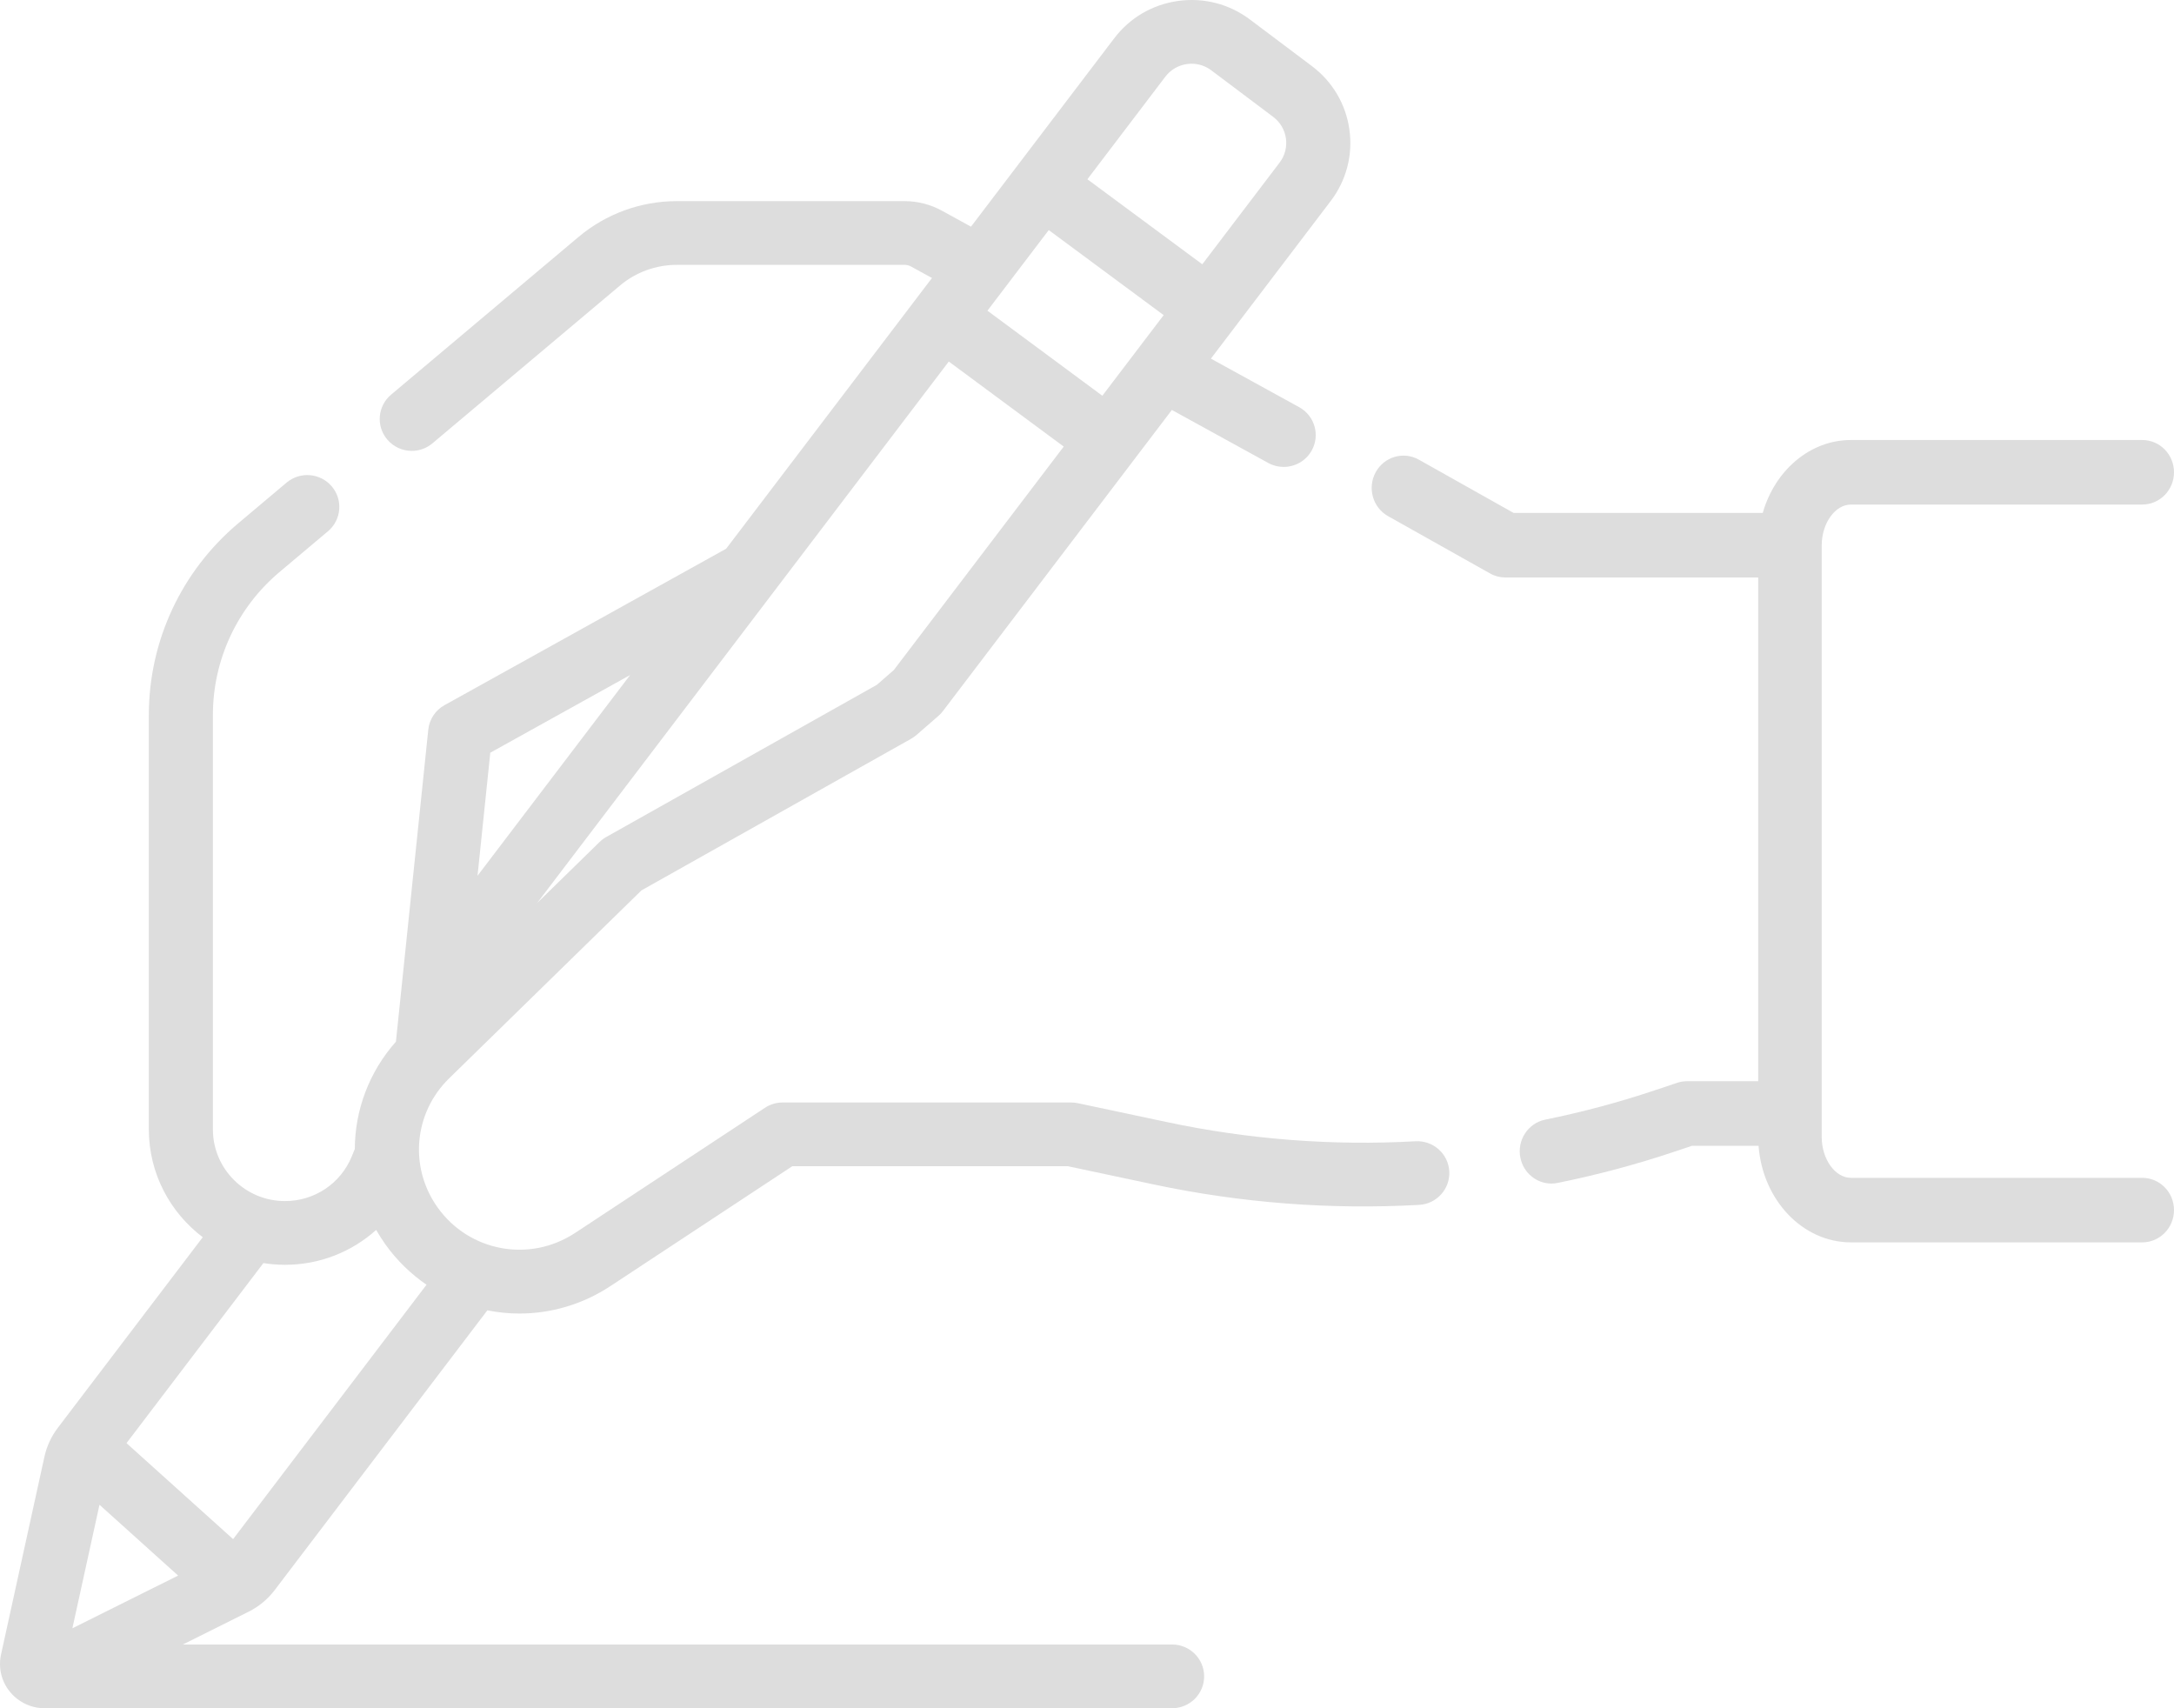 <?xml version="1.0" encoding="UTF-8"?>
<svg width="84px" height="66px" viewBox="0 0 84 66" version="1.1" xmlns="http://www.w3.org/2000/svg" xmlns:xlink="http://www.w3.org/1999/xlink">
    <!-- Generator: Sketch 63.1 (92452) - https://sketch.com -->
    <title>signature</title>
    <desc>Created with Sketch.</desc>
    <g id="Page-1" stroke="none" stroke-width="1" fill="none" fill-rule="evenodd">
        <g id="signature" fill="#DDDDDD" fill-rule="nonzero">
            <path d="M54.693,44.094 C51.478,44.273 48.251,44.024 45.102,43.356 L41.648,42.623 C41.563,42.605 41.477,42.596 41.39,42.596 L30.24,42.596 C29.997,42.596 29.759,42.667 29.556,42.801 L22.222,47.635 C20.464,48.794 18.13,48.362 16.909,46.652 C15.8,45.098 15.987,42.999 17.354,41.663 L24.785,34.401 L35.208,28.541 C35.281,28.499 35.35,28.451 35.414,28.395 L36.261,27.658 C36.325,27.603 36.382,27.541 36.433,27.474 L45.279,15.839 L49.001,17.886 C49.19,17.991 49.396,18.04 49.599,18.04 C50.034,18.04 50.457,17.811 50.683,17.405 C51.014,16.81 50.797,16.061 50.199,15.732 L46.787,13.856 L51.418,7.765 C52.02,6.973 52.277,5.994 52.139,5.009 C52.002,4.025 51.487,3.153 50.689,2.553 L48.295,0.753 C47.497,0.154 46.514,-0.101 45.523,0.036 C44.533,0.173 43.656,0.685 43.053,1.478 L37.518,8.758 L36.399,8.143 C35.958,7.9 35.458,7.771 34.953,7.771 L26.149,7.771 C24.761,7.771 23.414,8.262 22.354,9.154 L15.11,15.249 C14.588,15.689 14.523,16.465 14.965,16.984 C15.21,17.272 15.559,17.42 15.91,17.42 C16.193,17.42 16.477,17.324 16.709,17.128 L23.954,11.033 C24.566,10.517 25.346,10.233 26.149,10.233 L34.953,10.233 C35.04,10.233 35.125,10.255 35.201,10.297 L36.01,10.741 L28.057,21.201 L17.175,27.245 C16.823,27.44 16.589,27.794 16.548,28.193 L15.298,40.246 C14.252,41.426 13.714,42.903 13.709,44.394 L13.59,44.684 C13.16,45.73 12.148,46.405 11.012,46.405 C9.476,46.405 8.226,45.163 8.226,43.636 L8.226,27.626 C8.226,25.491 9.166,23.475 10.806,22.096 L12.673,20.525 C13.194,20.086 13.26,19.309 12.818,18.791 C12.376,18.272 11.596,18.207 11.073,18.646 L9.207,20.217 C7.01,22.065 5.751,24.765 5.751,27.626 L5.751,43.636 C5.751,45.334 6.569,46.845 7.834,47.801 L2.23,55.171 C1.982,55.497 1.805,55.881 1.717,56.281 L0.04,63.923 C-0.102,64.573 0.138,65.23 0.666,65.638 C0.976,65.878 1.345,66 1.718,66 C1.755,66 45.288,65.999 45.288,65.999 C45.972,65.999 46.526,65.448 46.526,64.768 C46.526,64.088 45.972,63.537 45.288,63.537 L7.064,63.537 L9.608,62.269 C9.999,62.074 10.345,61.788 10.609,61.441 L18.831,50.626 C19.238,50.707 19.652,50.75 20.068,50.75 C21.277,50.75 22.501,50.405 23.59,49.687 L30.613,45.058 L41.26,45.058 L44.586,45.764 C47.949,46.477 51.396,46.743 54.831,46.552 C55.514,46.514 56.036,45.933 55.998,45.254 C55.96,44.575 55.375,44.057 54.693,44.094 L54.693,44.094 Z M34.535,25.889 L33.879,26.46 L23.424,32.338 C23.33,32.391 23.243,32.457 23.166,32.532 L20.755,34.888 L36.66,13.968 L41.101,17.254 L34.535,25.889 Z M40.522,8.889 L44.962,12.175 L42.593,15.29 L38.153,12.004 L40.522,8.889 Z M45.028,2.962 C45.232,2.694 45.529,2.521 45.864,2.474 C45.923,2.466 45.982,2.462 46.041,2.462 C46.314,2.462 46.58,2.55 46.802,2.717 L49.196,4.517 C49.753,4.936 49.864,5.727 49.443,6.281 L46.455,10.211 L42.015,6.926 L45.028,2.962 Z M24.347,26.081 L18.451,33.836 L18.944,29.082 L24.347,26.081 Z M3.844,58.138 L6.882,60.874 L2.797,62.911 L3.844,58.138 Z M9.007,59.466 L4.888,55.757 L10.177,48.801 C10.449,48.844 10.727,48.867 11.012,48.867 C12.348,48.867 13.59,48.37 14.535,47.519 C14.643,47.709 14.761,47.895 14.89,48.077 C15.339,48.705 15.879,49.225 16.48,49.637 L9.007,59.466 Z" id="Shape"></path>
            <path d="M82.773,45.507 L71.517,45.507 C70.905,45.507 70.388,44.783 70.388,43.927 L70.388,21.074 C70.388,20.218 70.905,19.494 71.517,19.494 L82.773,19.494 C83.451,19.494 84,18.936 84,18.247 C84,17.558 83.451,17 82.773,17 L71.517,17 C69.927,17 68.576,18.185 68.109,19.818 L58.484,19.818 L54.821,17.759 C54.228,17.426 53.481,17.645 53.153,18.247 C52.826,18.85 53.04,19.609 53.633,19.942 L57.574,22.156 C57.755,22.259 57.96,22.312 58.167,22.312 L67.934,22.312 L67.934,41.774 L65.183,41.774 C65.053,41.774 64.923,41.795 64.799,41.837 L63.919,42.131 C62.55,42.59 61.132,42.969 59.707,43.258 C59.042,43.393 58.611,44.049 58.744,44.725 C58.86,45.318 59.373,45.728 59.946,45.728 C60.025,45.728 60.106,45.72 60.187,45.703 C61.71,45.395 63.224,44.99 64.687,44.5 L65.38,44.268 L67.948,44.268 C68.101,46.355 69.643,48 71.517,48 L82.773,48 C83.451,48 84,47.442 84,46.753 C84,46.064 83.451,45.507 82.773,45.507 L82.773,45.507 Z" id="Path"></path>
        </g>
    </g>
</svg>
